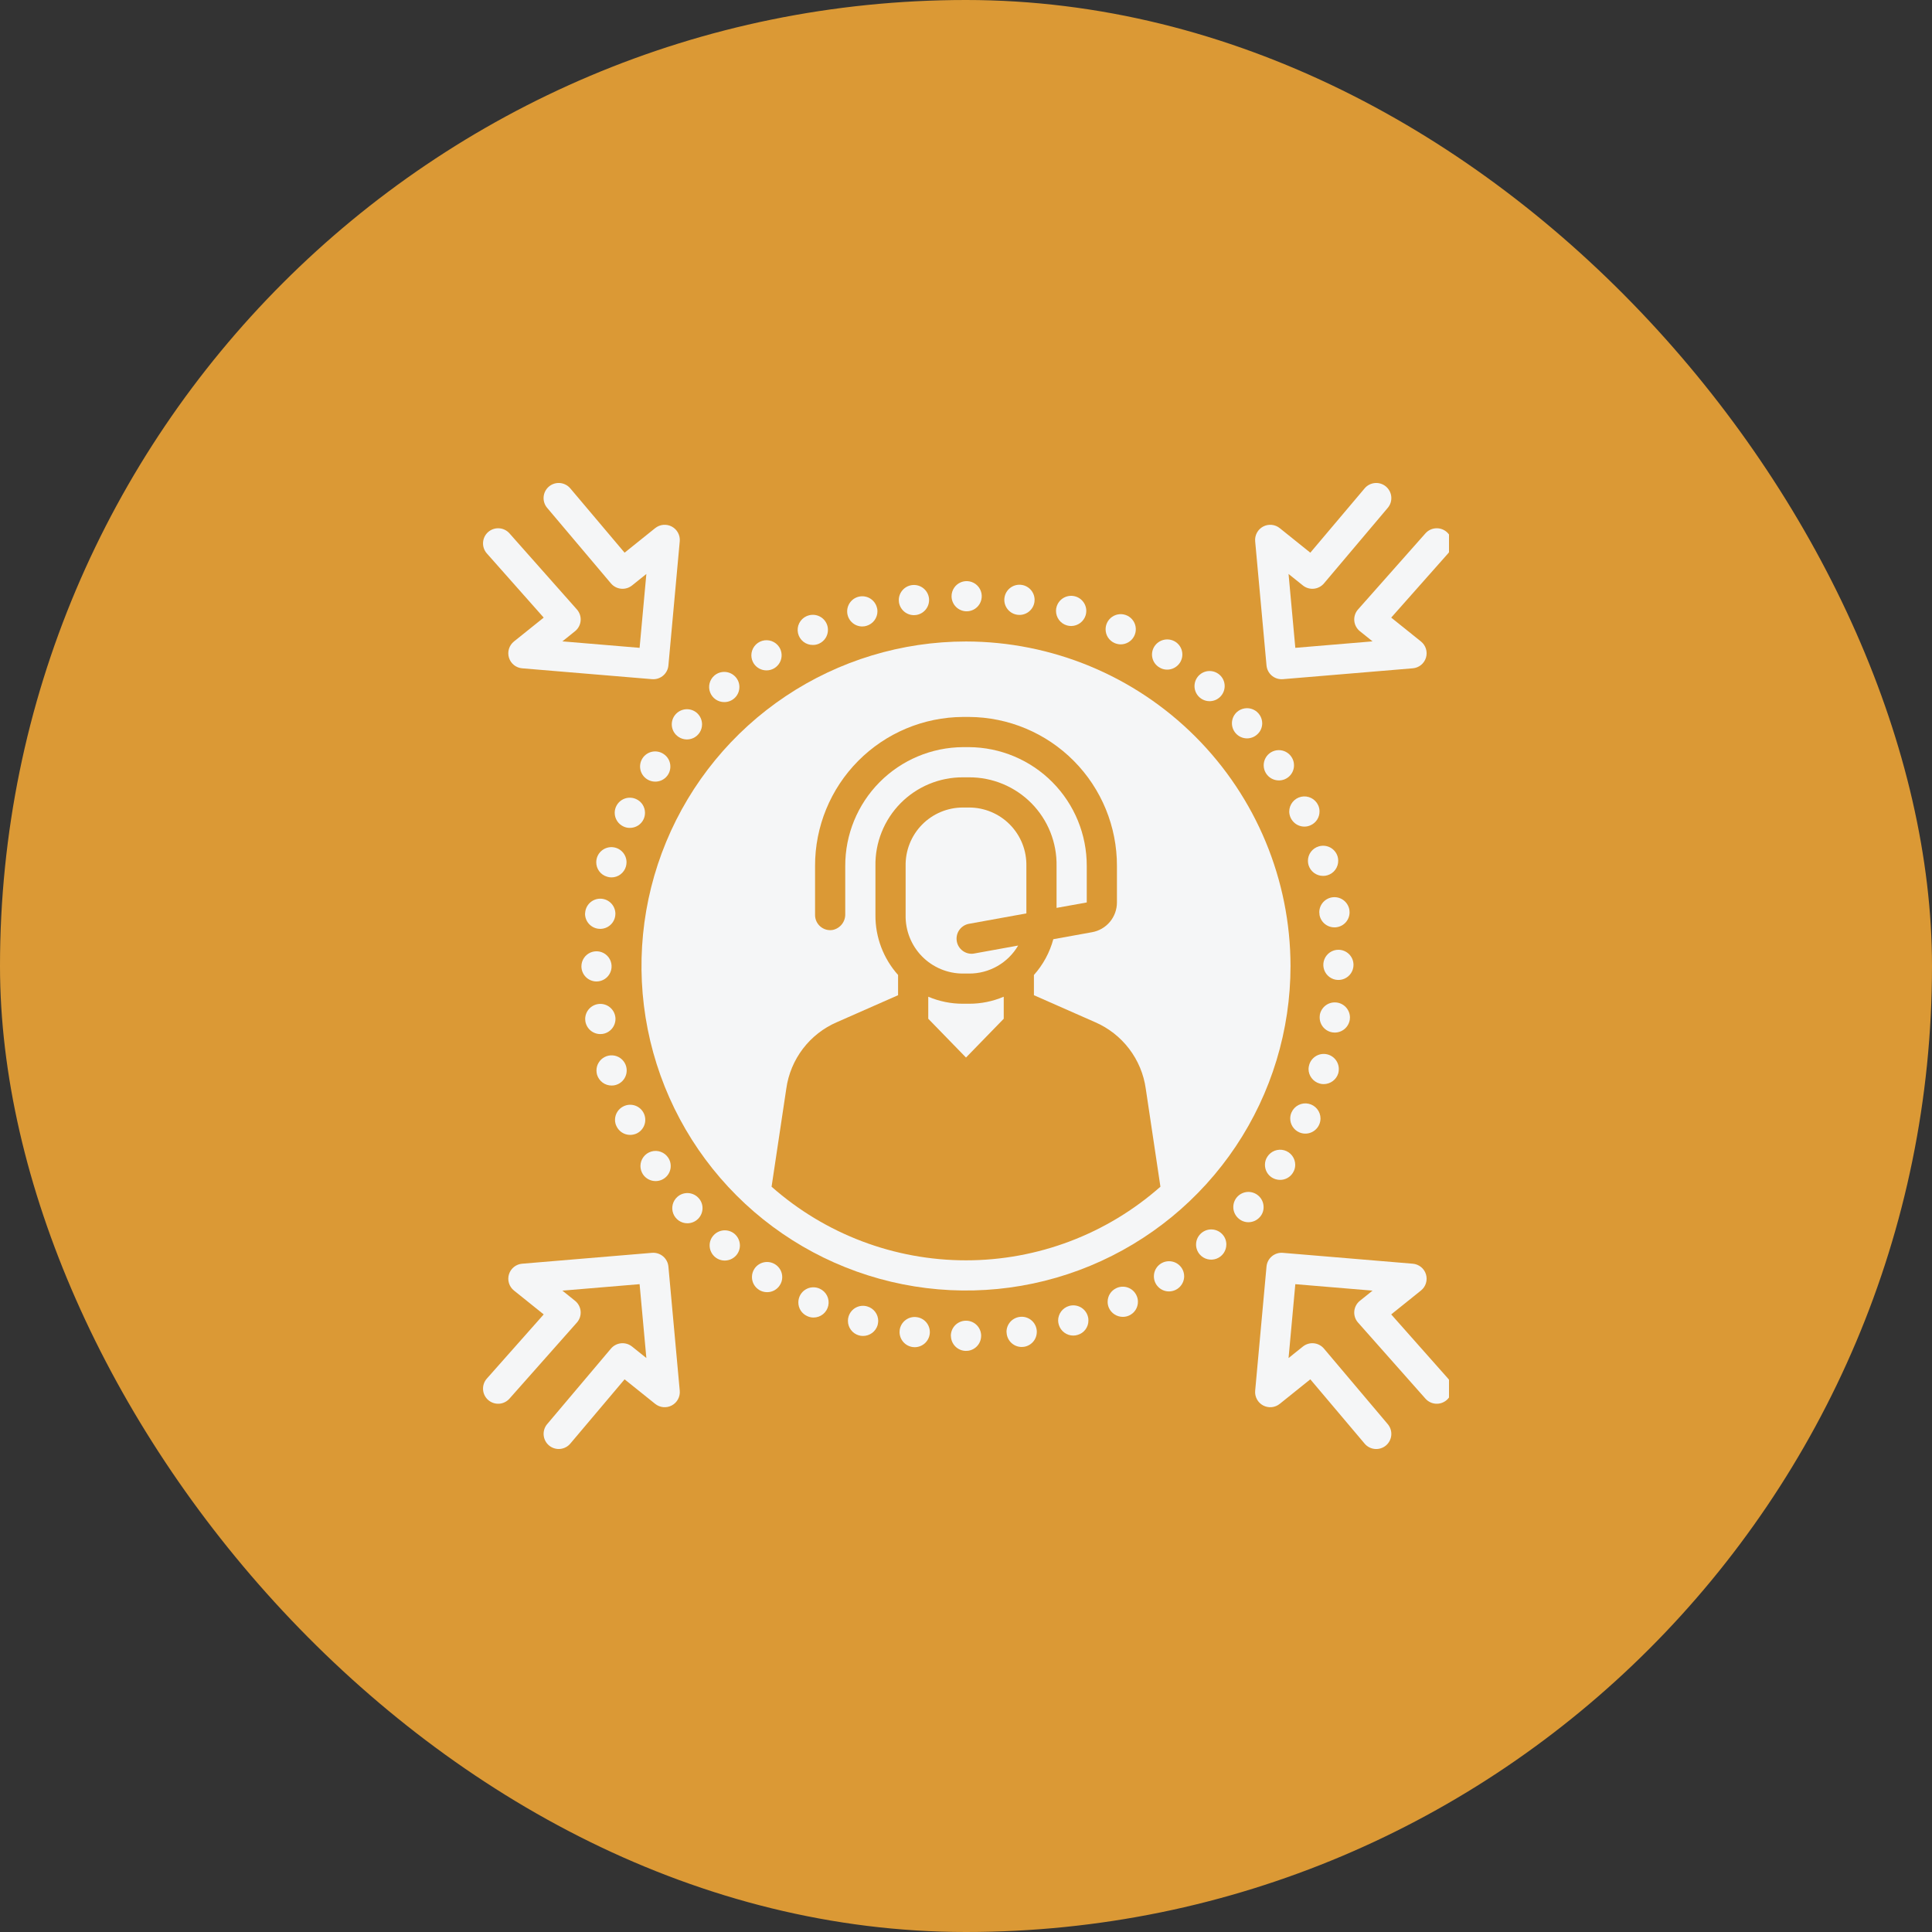 <svg width="128" height="128" viewBox="0 0 128 128" fill="none" xmlns="http://www.w3.org/2000/svg">
<rect x="0" y="0" width="128" height="128" fill="#333333" stroke="none"/>
<rect width="128" height="128" rx="64" fill="#DB9935"/>
<g clip-path="url(#clip0_2285_699)">
<path d="M73.836 42.6C73.967 42.659 74.109 42.69 74.252 42.691C74.432 42.69 74.608 42.641 74.762 42.549C74.917 42.457 75.043 42.326 75.129 42.168C75.215 42.01 75.257 41.832 75.25 41.652C75.243 41.473 75.189 41.298 75.091 41.147C74.994 40.996 74.857 40.874 74.697 40.794C74.536 40.714 74.356 40.678 74.177 40.692C73.998 40.705 73.826 40.766 73.678 40.869C73.531 40.971 73.413 41.112 73.339 41.275C73.28 41.406 73.249 41.547 73.249 41.691C73.248 41.883 73.303 42.071 73.407 42.233C73.511 42.394 73.66 42.522 73.836 42.6Z" fill="#F5F6F7"/>
<path d="M88.665 62.925C88.468 62.926 88.275 62.986 88.112 63.097C87.948 63.209 87.821 63.366 87.747 63.549C87.672 63.732 87.654 63.933 87.694 64.126C87.734 64.32 87.83 64.498 87.971 64.636C88.111 64.775 88.29 64.869 88.484 64.907C88.678 64.944 88.879 64.923 89.061 64.847C89.243 64.77 89.399 64.641 89.508 64.476C89.617 64.311 89.674 64.118 89.673 63.92C89.672 63.788 89.646 63.658 89.595 63.537C89.544 63.416 89.469 63.306 89.376 63.214C89.282 63.121 89.171 63.048 89.049 62.999C88.927 62.949 88.797 62.924 88.665 62.925Z" fill="#F5F6F7"/>
<path d="M76.79 44.205C76.948 44.31 77.135 44.366 77.326 44.365C77.495 44.365 77.66 44.323 77.808 44.243C77.956 44.162 78.082 44.046 78.174 43.905C78.245 43.795 78.294 43.671 78.318 43.541C78.342 43.412 78.339 43.279 78.311 43.15C78.284 43.021 78.23 42.899 78.155 42.791C78.08 42.683 77.984 42.591 77.873 42.52C77.648 42.378 77.376 42.33 77.116 42.387C76.856 42.444 76.629 42.602 76.484 42.825C76.412 42.935 76.363 43.059 76.339 43.188C76.316 43.318 76.318 43.451 76.347 43.579C76.375 43.708 76.429 43.829 76.505 43.937C76.581 44.044 76.678 44.135 76.79 44.205Z" fill="#F5F6F7"/>
<path d="M89.428 67.55C89.432 67.495 89.438 67.445 89.438 67.395C89.433 67.143 89.332 66.902 89.158 66.72C88.983 66.538 88.746 66.428 88.495 66.413C88.243 66.397 87.995 66.476 87.799 66.635C87.603 66.794 87.473 67.021 87.437 67.27H87.442C87.433 67.321 87.43 67.373 87.432 67.425C87.435 67.664 87.524 67.894 87.682 68.072C87.841 68.251 88.058 68.368 88.294 68.4C88.341 68.406 88.388 68.409 88.435 68.41C88.676 68.409 88.909 68.322 89.091 68.164C89.273 68.007 89.392 67.788 89.428 67.55Z" fill="#F5F6F7"/>
<path d="M88.665 71.105C88.689 71.016 88.701 70.923 88.7 70.83C88.701 70.589 88.615 70.356 88.457 70.173C88.3 69.99 88.082 69.871 87.843 69.836C87.605 69.801 87.362 69.854 87.159 69.984C86.956 70.115 86.807 70.314 86.739 70.545C86.712 70.635 86.697 70.727 86.694 70.82C86.694 71.038 86.765 71.25 86.896 71.424C87.028 71.598 87.212 71.725 87.421 71.785C87.51 71.813 87.604 71.827 87.697 71.825C87.914 71.825 88.126 71.755 88.3 71.625C88.475 71.496 88.603 71.313 88.665 71.105Z" fill="#F5F6F7"/>
<path d="M88.409 61.44C88.458 61.442 88.507 61.439 88.555 61.43C88.792 61.397 89.009 61.28 89.166 61.1C89.323 60.92 89.411 60.689 89.412 60.45C89.414 60.4 89.411 60.35 89.403 60.3C89.367 60.05 89.237 59.822 89.04 59.663C88.844 59.504 88.594 59.425 88.342 59.442C88.089 59.459 87.853 59.571 87.679 59.755C87.506 59.939 87.408 60.182 87.406 60.435C87.406 60.485 87.412 60.536 87.421 60.585H87.416C87.452 60.823 87.571 61.04 87.754 61.197C87.936 61.354 88.169 61.441 88.409 61.44Z" fill="#F5F6F7"/>
<path d="M87.371 56.075C87.163 56.136 86.98 56.263 86.85 56.437C86.721 56.611 86.652 56.823 86.654 57.04C86.655 57.133 86.668 57.226 86.694 57.315C86.757 57.522 86.884 57.703 87.058 57.832C87.231 57.961 87.441 58.03 87.657 58.03C87.754 58.032 87.85 58.018 87.943 57.99C88.152 57.929 88.335 57.801 88.465 57.626C88.594 57.451 88.663 57.238 88.66 57.02C88.659 56.927 88.646 56.834 88.62 56.745C88.582 56.619 88.52 56.502 88.436 56.4C88.353 56.298 88.251 56.213 88.135 56.151C88.019 56.089 87.892 56.05 87.761 56.037C87.63 56.024 87.498 56.037 87.371 56.075Z" fill="#F5F6F7"/>
<path d="M76.905 83.72C76.763 83.811 76.647 83.936 76.567 84.083C76.488 84.231 76.447 84.397 76.448 84.565C76.449 84.696 76.475 84.826 76.526 84.947C76.576 85.068 76.65 85.178 76.744 85.27C76.837 85.363 76.947 85.436 77.069 85.486C77.19 85.535 77.32 85.561 77.451 85.56C77.718 85.558 77.974 85.451 78.161 85.262C78.349 85.073 78.455 84.817 78.454 84.55C78.453 84.36 78.397 84.174 78.294 84.015C78.148 83.792 77.921 83.636 77.66 83.581C77.4 83.526 77.129 83.576 76.905 83.72Z" fill="#F5F6F7"/>
<path d="M51.363 83.77C51.14 83.626 50.87 83.577 50.61 83.632C50.351 83.687 50.124 83.843 49.979 84.065C49.874 84.225 49.818 84.413 49.819 84.605C49.818 84.773 49.86 84.939 49.94 85.087C50.021 85.235 50.138 85.36 50.28 85.45H50.275C50.438 85.555 50.628 85.61 50.822 85.61C50.99 85.611 51.155 85.569 51.303 85.489C51.45 85.408 51.574 85.292 51.664 85.15C51.77 84.992 51.826 84.805 51.825 84.615C51.826 84.447 51.784 84.281 51.703 84.133C51.622 83.985 51.505 83.86 51.363 83.77Z" fill="#F5F6F7"/>
<path d="M47.261 81.86C47.102 82.039 47.014 82.27 47.015 82.51C47.015 82.642 47.04 82.773 47.091 82.894C47.141 83.016 47.215 83.127 47.308 83.221C47.401 83.314 47.512 83.388 47.634 83.439C47.755 83.489 47.886 83.515 48.018 83.515C48.161 83.514 48.303 83.483 48.434 83.424C48.564 83.364 48.681 83.278 48.776 83.17C48.934 82.989 49.021 82.756 49.021 82.515C49.02 82.371 48.989 82.229 48.929 82.098C48.87 81.967 48.783 81.85 48.675 81.755C48.474 81.582 48.211 81.495 47.946 81.515C47.681 81.535 47.434 81.659 47.261 81.86Z" fill="#F5F6F7"/>
<path d="M70.686 41.435C70.778 41.461 70.872 41.475 70.967 41.475C71.184 41.474 71.394 41.403 71.567 41.274C71.741 41.144 71.868 40.962 71.93 40.755C71.955 40.666 71.969 40.573 71.97 40.48C71.971 40.239 71.884 40.005 71.726 39.823C71.568 39.64 71.35 39.52 71.111 39.486C70.872 39.451 70.629 39.504 70.425 39.634C70.222 39.764 70.073 39.964 70.004 40.195C69.976 40.284 69.962 40.377 69.964 40.47C69.963 40.688 70.033 40.9 70.163 41.074C70.293 41.248 70.477 41.375 70.686 41.435Z" fill="#F5F6F7"/>
<path d="M54.312 85.38C54.16 85.309 53.993 85.278 53.826 85.289C53.659 85.299 53.498 85.352 53.356 85.442C53.215 85.531 53.098 85.655 53.017 85.802C52.937 85.948 52.894 86.113 52.893 86.28C52.89 86.473 52.944 86.663 53.049 86.826C53.153 86.988 53.303 87.117 53.48 87.195C53.609 87.258 53.752 87.29 53.896 87.29C54.125 87.291 54.347 87.213 54.525 87.07C54.703 86.927 54.827 86.727 54.876 86.503C54.925 86.28 54.895 86.046 54.793 85.842C54.69 85.638 54.52 85.475 54.312 85.38Z" fill="#F5F6F7"/>
<path d="M70.822 86.525C70.613 86.588 70.431 86.716 70.301 86.891C70.172 87.066 70.103 87.278 70.104 87.495C70.107 87.588 70.122 87.681 70.149 87.77C70.211 87.977 70.337 88.158 70.51 88.286C70.683 88.415 70.892 88.485 71.107 88.485C71.206 88.485 71.304 88.47 71.398 88.44C71.603 88.381 71.783 88.257 71.912 88.086C72.04 87.916 72.11 87.709 72.11 87.495C72.115 87.395 72.101 87.295 72.07 87.2C72.033 87.074 71.971 86.956 71.888 86.854C71.805 86.751 71.702 86.666 71.586 86.603C71.47 86.541 71.343 86.502 71.212 86.488C71.081 86.475 70.948 86.487 70.822 86.525Z" fill="#F5F6F7"/>
<path d="M67.542 87.25C67.305 87.284 67.089 87.401 66.931 87.581C66.774 87.761 66.686 87.991 66.684 88.23C66.684 88.282 66.689 88.334 66.699 88.385C66.734 88.622 66.853 88.839 67.034 88.996C67.216 89.153 67.448 89.24 67.687 89.24C67.737 89.24 67.787 89.235 67.838 89.23C68.074 89.195 68.29 89.076 68.447 88.895C68.603 88.715 68.689 88.484 68.69 88.245C68.692 88.195 68.689 88.144 68.68 88.095C68.661 87.965 68.617 87.839 68.549 87.726C68.482 87.613 68.393 87.514 68.287 87.436C68.181 87.357 68.061 87.3 67.933 87.268C67.805 87.237 67.672 87.23 67.542 87.25Z" fill="#F5F6F7"/>
<path d="M63.855 87.51C63.618 87.544 63.402 87.662 63.244 87.841C63.087 88.021 62.999 88.251 62.997 88.49C62.997 88.542 63.002 88.594 63.012 88.645C63.047 88.882 63.166 89.099 63.347 89.256C63.529 89.413 63.76 89.5 64 89.5C64.05 89.5 64.1 89.495 64.15 89.49C64.387 89.455 64.603 89.337 64.759 89.156C64.916 88.975 65.002 88.744 65.003 88.505C65.005 88.455 65.001 88.405 64.993 88.355C64.974 88.225 64.93 88.099 64.862 87.986C64.795 87.873 64.705 87.774 64.6 87.696C64.494 87.617 64.374 87.561 64.246 87.529C64.118 87.497 63.985 87.491 63.855 87.51Z" fill="#F5F6F7"/>
<path d="M60.741 87.265C60.479 87.227 60.212 87.294 60 87.453C59.787 87.611 59.646 87.847 59.608 88.11C59.603 88.165 59.598 88.215 59.598 88.265C59.602 88.504 59.691 88.734 59.849 88.913C60.007 89.093 60.224 89.21 60.461 89.245C60.507 89.251 60.554 89.254 60.601 89.255C60.842 89.255 61.076 89.168 61.258 89.01C61.44 88.852 61.56 88.634 61.594 88.395C61.602 88.345 61.606 88.295 61.604 88.245C61.602 88.005 61.514 87.774 61.356 87.594C61.197 87.414 60.979 87.297 60.741 87.265Z" fill="#F5F6F7"/>
<path d="M57.461 86.555C57.335 86.517 57.203 86.504 57.072 86.518C56.941 86.531 56.815 86.571 56.699 86.633C56.583 86.696 56.481 86.781 56.399 86.884C56.316 86.986 56.255 87.104 56.218 87.23C56.19 87.319 56.176 87.412 56.178 87.505C56.176 87.722 56.245 87.933 56.375 88.107C56.504 88.281 56.687 88.409 56.895 88.47C56.987 88.498 57.084 88.511 57.181 88.51C57.397 88.51 57.607 88.44 57.78 88.312C57.954 88.183 58.081 88.002 58.144 87.795C58.167 87.705 58.18 87.613 58.184 87.52C58.185 87.302 58.115 87.091 57.984 86.916C57.854 86.742 57.67 86.615 57.461 86.555Z" fill="#F5F6F7"/>
<path d="M60.551 40.755C60.599 40.755 60.648 40.751 60.696 40.745C60.932 40.711 61.149 40.593 61.306 40.413C61.463 40.234 61.551 40.004 61.554 39.765C61.556 39.714 61.552 39.662 61.544 39.61C61.507 39.361 61.377 39.135 61.18 38.977C60.984 38.819 60.735 38.741 60.484 38.758C60.232 38.775 59.996 38.886 59.823 39.069C59.65 39.252 59.551 39.493 59.548 39.745C59.548 39.795 59.553 39.845 59.558 39.9C59.594 40.138 59.714 40.355 59.896 40.512C60.078 40.669 60.31 40.755 60.551 40.755Z" fill="#F5F6F7"/>
<path d="M57.13 41.505C57.227 41.505 57.324 41.49 57.416 41.461C57.625 41.398 57.807 41.27 57.937 41.095C58.066 40.92 58.135 40.708 58.133 40.49C58.133 40.399 58.118 40.307 58.088 40.221C58.02 39.989 57.869 39.79 57.666 39.661C57.462 39.531 57.218 39.48 56.98 39.516C56.741 39.551 56.523 39.672 56.367 39.856C56.21 40.04 56.125 40.274 56.127 40.515C56.13 40.779 56.237 41.032 56.425 41.217C56.613 41.402 56.866 41.506 57.13 41.505Z" fill="#F5F6F7"/>
<path d="M64.046 40.501C64.244 40.5 64.437 40.441 64.601 40.331C64.765 40.22 64.893 40.064 64.968 39.881C65.043 39.698 65.063 39.497 65.024 39.304C64.985 39.11 64.889 38.932 64.749 38.792C64.609 38.653 64.431 38.558 64.237 38.52C64.043 38.481 63.842 38.501 63.66 38.577C63.477 38.653 63.321 38.781 63.212 38.945C63.102 39.11 63.043 39.303 63.043 39.501C63.043 39.632 63.069 39.762 63.12 39.884C63.17 40.005 63.244 40.115 63.337 40.208C63.431 40.301 63.541 40.375 63.663 40.425C63.784 40.475 63.915 40.501 64.046 40.501Z" fill="#F5F6F7"/>
<path d="M67.401 40.73C67.448 40.736 67.495 40.739 67.542 40.74C67.783 40.74 68.017 40.653 68.199 40.495C68.381 40.337 68.501 40.119 68.535 39.88C68.54 39.83 68.545 39.775 68.545 39.725C68.54 39.473 68.441 39.232 68.267 39.05C68.093 38.868 67.856 38.758 67.605 38.742C67.353 38.726 67.105 38.806 66.909 38.965C66.714 39.124 66.585 39.35 66.549 39.6C66.54 39.651 66.537 39.703 66.539 39.755C66.542 39.994 66.631 40.223 66.79 40.402C66.948 40.581 67.165 40.697 67.401 40.73Z" fill="#F5F6F7"/>
<path d="M53.85 42.73C53.996 42.732 54.14 42.702 54.272 42.64C54.447 42.56 54.594 42.431 54.698 42.269C54.801 42.106 54.855 41.917 54.853 41.725C54.853 41.584 54.823 41.444 54.763 41.315C54.708 41.196 54.63 41.088 54.534 40.999C54.437 40.91 54.324 40.84 54.201 40.795C54.077 40.749 53.946 40.728 53.815 40.734C53.683 40.739 53.554 40.77 53.435 40.825H53.429C53.222 40.92 53.053 41.084 52.951 41.288C52.849 41.492 52.821 41.725 52.87 41.948C52.919 42.171 53.044 42.37 53.222 42.513C53.4 42.655 53.622 42.732 53.85 42.73Z" fill="#F5F6F7"/>
<path d="M79.588 81.7C79.489 81.786 79.407 81.89 79.348 82.008C79.289 82.125 79.254 82.253 79.245 82.384C79.235 82.515 79.252 82.647 79.294 82.771C79.335 82.896 79.401 83.011 79.487 83.11C79.622 83.264 79.8 83.374 79.998 83.424C80.197 83.474 80.405 83.462 80.597 83.391C80.788 83.319 80.953 83.19 81.07 83.022C81.186 82.854 81.248 82.654 81.248 82.45C81.249 82.209 81.162 81.976 81.002 81.795C80.827 81.595 80.58 81.473 80.315 81.455C80.05 81.437 79.788 81.525 79.588 81.7Z" fill="#F5F6F7"/>
<path d="M50.782 44.415C50.962 44.415 51.139 44.367 51.294 44.275C51.449 44.183 51.576 44.051 51.662 43.893C51.749 43.735 51.791 43.556 51.784 43.376C51.777 43.196 51.722 43.021 51.624 42.87C51.505 42.689 51.332 42.551 51.129 42.477C50.925 42.402 50.704 42.396 50.496 42.457C50.289 42.519 50.107 42.646 49.978 42.82C49.849 42.993 49.779 43.204 49.779 43.42C49.781 43.611 49.836 43.799 49.939 43.96C50.031 44.1 50.156 44.214 50.303 44.294C50.45 44.373 50.614 44.415 50.782 44.415Z" fill="#F5F6F7"/>
<path d="M73.966 85.34C73.791 85.42 73.642 85.549 73.539 85.711C73.436 85.873 73.382 86.062 73.384 86.255C73.384 86.397 73.415 86.537 73.475 86.665C73.556 86.838 73.685 86.985 73.847 87.087C74.008 87.19 74.196 87.245 74.387 87.245C74.532 87.247 74.676 87.216 74.808 87.155C74.984 87.075 75.133 86.945 75.237 86.782C75.34 86.618 75.393 86.428 75.39 86.235C75.39 86.093 75.357 85.953 75.295 85.825C75.24 85.706 75.162 85.599 75.065 85.51C74.968 85.421 74.855 85.352 74.731 85.307C74.608 85.262 74.477 85.241 74.345 85.247C74.214 85.253 74.085 85.284 73.966 85.34Z" fill="#F5F6F7"/>
<path d="M92.171 87.083L94.144 85.499C94.3 85.374 94.415 85.205 94.473 85.013C94.532 84.822 94.532 84.618 94.474 84.427C94.415 84.235 94.3 84.066 94.144 83.941C93.988 83.816 93.798 83.74 93.599 83.724L84.993 83.004C84.73 82.981 84.468 83.064 84.265 83.234C84.062 83.403 83.935 83.646 83.91 83.909L83.158 92.141C83.14 92.337 83.181 92.533 83.275 92.706C83.368 92.879 83.511 93.021 83.684 93.114C83.858 93.206 84.055 93.246 84.25 93.228C84.446 93.209 84.632 93.134 84.786 93.01L86.812 91.384L90.41 95.644C90.581 95.848 90.826 95.975 91.091 95.998C91.355 96.021 91.618 95.938 91.822 95.768C92.025 95.597 92.153 95.352 92.176 95.087C92.199 94.823 92.116 94.56 91.945 94.356L87.715 89.348C87.546 89.147 87.305 89.022 87.044 88.996C86.783 88.971 86.523 89.049 86.319 89.213L85.37 89.974L85.818 85.08L90.934 85.508L90.096 86.182C89.99 86.266 89.903 86.371 89.839 86.49C89.775 86.61 89.736 86.741 89.725 86.876C89.713 87.01 89.729 87.146 89.772 87.275C89.814 87.403 89.883 87.521 89.973 87.623L94.438 92.662C94.614 92.862 94.861 92.983 95.126 93C95.392 93.017 95.653 92.927 95.852 92.752C96.051 92.576 96.173 92.329 96.19 92.064C96.207 91.798 96.117 91.537 95.942 91.338L92.171 87.083Z" fill="#F5F6F7"/>
<path d="M84.909 45C84.936 45 84.965 44.999 84.993 44.997L93.599 44.277C93.798 44.261 93.988 44.185 94.144 44.06C94.3 43.934 94.415 43.765 94.474 43.574C94.532 43.383 94.532 43.178 94.473 42.987C94.415 42.796 94.3 42.627 94.144 42.501L92.171 40.918L95.942 36.663C96.117 36.463 96.207 36.202 96.19 35.937C96.173 35.672 96.051 35.424 95.852 35.249C95.653 35.073 95.392 34.984 95.126 35.001C94.861 35.017 94.614 35.139 94.438 35.338L89.973 40.378C89.883 40.479 89.814 40.598 89.772 40.726C89.729 40.854 89.713 40.99 89.725 41.125C89.736 41.26 89.775 41.391 89.839 41.51C89.903 41.629 89.99 41.734 90.096 41.819L90.934 42.492L85.818 42.921L85.37 38.027L86.319 38.788C86.523 38.952 86.783 39.029 87.044 39.004C87.305 38.979 87.546 38.853 87.715 38.653L91.945 33.644C92.116 33.441 92.199 33.178 92.176 32.913C92.153 32.648 92.025 32.404 91.822 32.233C91.618 32.062 91.355 31.979 91.091 32.002C90.826 32.026 90.581 32.153 90.41 32.356L86.812 36.617L84.786 34.99C84.632 34.867 84.446 34.791 84.25 34.773C84.055 34.755 83.858 34.794 83.684 34.887C83.511 34.98 83.368 35.121 83.275 35.294C83.181 35.467 83.14 35.664 83.158 35.86L83.91 44.091C83.934 44.34 84.049 44.571 84.233 44.739C84.418 44.907 84.659 45 84.909 45Z" fill="#F5F6F7"/>
<path d="M43.2 83.003L34.594 83.724C34.395 83.74 34.205 83.815 34.049 83.941C33.893 84.066 33.778 84.235 33.72 84.426C33.661 84.618 33.661 84.822 33.72 85.013C33.779 85.205 33.893 85.374 34.049 85.499L36.022 87.083L32.252 91.338C32.076 91.537 31.987 91.798 32.004 92.063C32.02 92.329 32.142 92.576 32.341 92.752C32.541 92.927 32.801 93.016 33.067 93C33.332 92.983 33.579 92.861 33.755 92.662L38.221 87.622C38.31 87.521 38.379 87.403 38.421 87.274C38.464 87.146 38.48 87.01 38.468 86.875C38.457 86.741 38.418 86.61 38.354 86.49C38.291 86.371 38.203 86.266 38.098 86.181L37.259 85.508L42.375 85.079L42.823 89.973L41.875 89.213C41.67 89.049 41.41 88.971 41.149 88.996C40.888 89.022 40.648 89.147 40.478 89.347L36.248 94.356C36.078 94.559 35.996 94.822 36.019 95.086C36.043 95.35 36.17 95.595 36.373 95.765C36.576 95.936 36.839 96.019 37.103 95.996C37.367 95.973 37.612 95.847 37.783 95.644L41.381 91.384L43.407 93.01C43.561 93.133 43.747 93.209 43.943 93.227C44.139 93.246 44.335 93.206 44.509 93.113C44.682 93.021 44.825 92.879 44.918 92.706C45.012 92.533 45.053 92.336 45.035 92.141L44.283 83.909C44.258 83.646 44.13 83.404 43.927 83.234C43.724 83.065 43.463 82.982 43.2 83.003Z" fill="#F5F6F7"/>
<path d="M36.022 40.918L34.049 42.501C33.893 42.627 33.779 42.796 33.72 42.987C33.661 43.178 33.661 43.383 33.72 43.574C33.778 43.765 33.893 43.934 34.049 44.06C34.205 44.185 34.395 44.261 34.594 44.277L43.2 44.997C43.228 44.999 43.257 45 43.285 45C43.534 45 43.775 44.907 43.96 44.739C44.144 44.571 44.26 44.34 44.283 44.091L45.035 35.86C45.053 35.664 45.012 35.467 44.918 35.294C44.825 35.121 44.682 34.98 44.509 34.887C44.335 34.794 44.139 34.755 43.943 34.773C43.747 34.791 43.561 34.867 43.407 34.99L41.381 36.617L37.783 32.356C37.612 32.153 37.367 32.026 37.102 32.002C36.838 31.979 36.575 32.062 36.371 32.233C36.168 32.404 36.04 32.648 36.017 32.913C35.994 33.178 36.077 33.441 36.248 33.644L40.478 38.653C40.648 38.853 40.888 38.979 41.149 39.004C41.41 39.029 41.67 38.952 41.875 38.788L42.823 38.027L42.375 42.921L37.259 42.492L38.098 41.819C38.203 41.734 38.291 41.629 38.354 41.51C38.418 41.391 38.457 41.26 38.468 41.125C38.48 40.99 38.464 40.854 38.421 40.726C38.379 40.598 38.31 40.479 38.221 40.378L33.755 35.338C33.579 35.139 33.332 35.017 33.067 35.001C32.801 34.984 32.541 35.073 32.341 35.249C32.142 35.424 32.02 35.672 32.004 35.937C31.995 36.068 32.013 36.2 32.055 36.324C32.098 36.449 32.164 36.564 32.252 36.663L36.022 40.918Z" fill="#F5F6F7"/>
<path d="M85.571 50.16C85.477 50.013 85.346 49.894 85.192 49.813C85.037 49.732 84.865 49.693 84.69 49.699C84.516 49.705 84.347 49.757 84.198 49.848C84.05 49.94 83.928 50.068 83.845 50.221C83.762 50.374 83.719 50.546 83.723 50.721C83.726 50.895 83.775 51.065 83.864 51.215C83.953 51.364 84.079 51.488 84.231 51.574C84.383 51.66 84.554 51.705 84.728 51.705C84.86 51.706 84.991 51.68 85.113 51.63C85.235 51.579 85.346 51.505 85.439 51.412C85.533 51.318 85.607 51.207 85.657 51.085C85.707 50.963 85.732 50.832 85.731 50.7C85.732 50.508 85.676 50.32 85.571 50.16Z" fill="#F5F6F7"/>
<path d="M86.067 75.015C86.187 75.07 86.317 75.1 86.449 75.105C86.581 75.109 86.712 75.088 86.836 75.041C86.959 74.995 87.072 74.924 87.168 74.834C87.265 74.744 87.342 74.635 87.396 74.515C87.455 74.386 87.486 74.247 87.487 74.105C87.487 73.876 87.408 73.654 87.264 73.475C87.121 73.297 86.92 73.173 86.696 73.125C86.472 73.076 86.238 73.106 86.033 73.209C85.829 73.312 85.665 73.482 85.571 73.69C85.511 73.819 85.481 73.959 85.481 74.1C85.48 74.293 85.535 74.482 85.639 74.644C85.743 74.806 85.892 74.935 86.067 75.015Z" fill="#F5F6F7"/>
<path d="M80.135 46.455C80.266 46.455 80.396 46.43 80.518 46.38C80.64 46.33 80.75 46.256 80.843 46.163C80.936 46.07 81.01 45.96 81.061 45.838C81.111 45.717 81.137 45.587 81.138 45.455C81.138 45.312 81.108 45.17 81.048 45.039C80.989 44.909 80.901 44.793 80.792 44.7C80.67 44.595 80.524 44.52 80.368 44.483C80.211 44.446 80.047 44.448 79.891 44.487C79.735 44.527 79.591 44.604 79.471 44.712C79.351 44.819 79.259 44.954 79.202 45.105C79.146 45.256 79.126 45.419 79.146 45.578C79.166 45.738 79.224 45.891 79.316 46.024C79.407 46.156 79.53 46.265 79.672 46.34C79.815 46.415 79.973 46.455 80.135 46.455Z" fill="#F5F6F7"/>
<path d="M82.622 48.92C82.864 48.918 83.097 48.83 83.279 48.67C83.388 48.577 83.476 48.461 83.536 48.331C83.595 48.2 83.626 48.058 83.625 47.915C83.623 47.723 83.566 47.535 83.461 47.375C83.356 47.214 83.207 47.087 83.032 47.008C82.857 46.929 82.663 46.902 82.473 46.93C82.283 46.958 82.105 47.039 81.96 47.165C81.761 47.34 81.639 47.586 81.621 47.85C81.603 48.115 81.691 48.375 81.865 48.575C81.959 48.683 82.075 48.77 82.206 48.83C82.337 48.889 82.478 48.92 82.622 48.92Z" fill="#F5F6F7"/>
<path d="M86.423 54.765C86.568 54.765 86.71 54.733 86.84 54.67C87.015 54.591 87.163 54.462 87.267 54.299C87.37 54.137 87.424 53.948 87.421 53.755C87.422 53.614 87.391 53.474 87.331 53.345C87.235 53.138 87.07 52.969 86.865 52.868C86.66 52.767 86.426 52.738 86.203 52.788C85.979 52.838 85.779 52.962 85.636 53.141C85.493 53.319 85.415 53.541 85.415 53.77C85.419 54.035 85.527 54.288 85.716 54.474C85.904 54.661 86.158 54.765 86.423 54.765Z" fill="#F5F6F7"/>
<path d="M83.966 76.635C83.86 76.793 83.805 76.98 83.806 77.17C83.805 77.338 83.847 77.504 83.927 77.652C84.008 77.8 84.125 77.925 84.267 78.015C84.43 78.116 84.617 78.17 84.809 78.17C84.977 78.171 85.142 78.129 85.289 78.049C85.437 77.968 85.561 77.852 85.651 77.71C85.756 77.551 85.812 77.365 85.812 77.175C85.812 76.958 85.742 76.747 85.612 76.573C85.482 76.4 85.3 76.273 85.092 76.212C84.884 76.151 84.661 76.16 84.459 76.236C84.255 76.312 84.083 76.452 83.966 76.635Z" fill="#F5F6F7"/>
<path d="M39.773 68.51C39.819 68.51 39.868 68.505 39.919 68.5C40.155 68.466 40.371 68.348 40.528 68.168C40.685 67.989 40.773 67.759 40.777 67.52C40.778 67.468 40.775 67.416 40.766 67.365C40.729 67.116 40.599 66.89 40.403 66.732C40.206 66.574 39.958 66.496 39.706 66.513C39.455 66.53 39.219 66.641 39.045 66.824C38.872 67.007 38.774 67.248 38.77 67.5C38.77 67.55 38.775 67.6 38.78 67.65C38.815 67.889 38.934 68.108 39.117 68.266C39.299 68.423 39.532 68.51 39.773 68.51Z" fill="#F5F6F7"/>
<path d="M39.523 65.025C39.72 65.024 39.913 64.965 40.078 64.855C40.242 64.745 40.369 64.588 40.444 64.406C40.52 64.223 40.539 64.022 40.5 63.828C40.461 63.634 40.366 63.456 40.226 63.317C40.086 63.177 39.908 63.082 39.714 63.044C39.52 63.006 39.319 63.026 39.136 63.101C38.954 63.177 38.798 63.305 38.688 63.47C38.578 63.634 38.52 63.827 38.52 64.025C38.521 64.29 38.627 64.544 38.815 64.732C39.003 64.919 39.257 65.025 39.523 65.025Z" fill="#F5F6F7"/>
<path d="M38.776 60.4C38.766 60.451 38.761 60.503 38.76 60.555C38.765 60.794 38.855 61.024 39.014 61.203C39.173 61.382 39.391 61.498 39.628 61.53C39.675 61.538 39.722 61.541 39.769 61.54C40.01 61.539 40.242 61.452 40.425 61.294C40.607 61.136 40.726 60.919 40.761 60.68C40.766 60.63 40.772 60.58 40.772 60.53C40.768 60.278 40.67 60.036 40.496 59.852C40.322 59.669 40.086 59.559 39.834 59.542C39.582 59.526 39.333 59.605 39.137 59.764C38.941 59.923 38.812 60.15 38.776 60.4Z" fill="#F5F6F7"/>
<path d="M42.732 53.855C42.733 53.662 42.679 53.473 42.575 53.31C42.471 53.148 42.321 53.019 42.145 52.94C41.993 52.87 41.826 52.84 41.659 52.852C41.492 52.863 41.331 52.916 41.189 53.006C41.048 53.096 40.932 53.22 40.851 53.367C40.77 53.513 40.727 53.678 40.726 53.845C40.725 54.038 40.78 54.227 40.884 54.389C40.988 54.552 41.137 54.68 41.313 54.76C41.443 54.821 41.585 54.852 41.729 54.85C41.921 54.851 42.109 54.797 42.271 54.694C42.433 54.591 42.562 54.444 42.642 54.27C42.701 54.14 42.732 53.998 42.732 53.855Z" fill="#F5F6F7"/>
<path d="M40.506 58.13C40.723 58.131 40.934 58.061 41.107 57.931C41.281 57.801 41.408 57.618 41.469 57.41C41.494 57.321 41.507 57.228 41.509 57.135C41.511 56.893 41.425 56.659 41.267 56.475C41.11 56.292 40.891 56.171 40.652 56.136C40.413 56.1 40.169 56.153 39.965 56.283C39.761 56.414 39.611 56.613 39.543 56.845C39.517 56.935 39.504 57.027 39.503 57.12C39.501 57.338 39.57 57.55 39.701 57.725C39.831 57.899 40.015 58.026 40.225 58.085C40.316 58.114 40.41 58.13 40.506 58.13Z" fill="#F5F6F7"/>
<path d="M42.592 77.795C42.683 77.935 42.808 78.05 42.956 78.129C43.103 78.209 43.267 78.25 43.434 78.25C43.566 78.25 43.696 78.225 43.818 78.175C43.94 78.125 44.05 78.051 44.144 77.958C44.237 77.865 44.311 77.755 44.361 77.633C44.412 77.512 44.438 77.382 44.437 77.25C44.439 77.058 44.383 76.87 44.277 76.71C44.159 76.528 43.986 76.389 43.783 76.314C43.58 76.238 43.358 76.231 43.15 76.292C42.943 76.353 42.76 76.48 42.631 76.654C42.501 76.827 42.431 77.038 42.431 77.255C42.433 77.446 42.489 77.633 42.592 77.795Z" fill="#F5F6F7"/>
<path d="M40.521 71.92C40.618 71.922 40.714 71.908 40.806 71.88C40.985 71.827 41.145 71.725 41.268 71.586C41.392 71.447 41.474 71.276 41.506 71.092C41.538 70.909 41.518 70.72 41.449 70.547C41.38 70.375 41.264 70.225 41.114 70.114C40.964 70.004 40.786 69.937 40.601 69.922C40.415 69.907 40.229 69.944 40.063 70.029C39.898 70.113 39.759 70.243 39.663 70.402C39.566 70.561 39.516 70.744 39.518 70.93C39.519 71.023 39.532 71.116 39.557 71.205C39.62 71.412 39.748 71.593 39.921 71.722C40.095 71.851 40.305 71.92 40.521 71.92Z" fill="#F5F6F7"/>
<path d="M41.333 73.285C41.157 73.364 41.008 73.493 40.904 73.655C40.799 73.818 40.745 74.007 40.746 74.2C40.747 74.342 40.779 74.482 40.842 74.61C40.922 74.783 41.05 74.93 41.21 75.033C41.371 75.136 41.558 75.19 41.749 75.19C41.894 75.189 42.038 75.159 42.171 75.1C42.411 74.989 42.598 74.787 42.69 74.538C42.781 74.289 42.77 74.014 42.659 73.773C42.604 73.654 42.526 73.547 42.43 73.458C42.333 73.369 42.22 73.3 42.097 73.254C41.848 73.163 41.574 73.174 41.333 73.285Z" fill="#F5F6F7"/>
<path d="M43.41 51.785C43.541 51.786 43.671 51.761 43.793 51.712C43.915 51.662 44.025 51.589 44.118 51.497C44.212 51.404 44.286 51.294 44.336 51.173C44.387 51.051 44.413 50.921 44.413 50.79C44.414 50.621 44.373 50.455 44.292 50.307C44.211 50.159 44.094 50.035 43.951 49.945C43.841 49.873 43.718 49.824 43.588 49.8C43.459 49.776 43.326 49.778 43.197 49.805C43.068 49.833 42.946 49.885 42.838 49.96C42.73 50.035 42.637 50.13 42.566 50.241C42.494 50.352 42.446 50.475 42.422 50.605C42.399 50.734 42.401 50.867 42.429 50.996C42.457 51.124 42.511 51.246 42.586 51.354C42.661 51.462 42.757 51.554 42.868 51.625C43.029 51.73 43.217 51.786 43.41 51.785Z" fill="#F5F6F7"/>
<path d="M44.884 79.29C44.73 79.424 44.62 79.601 44.57 79.799C44.52 79.997 44.531 80.205 44.603 80.396C44.674 80.587 44.803 80.751 44.97 80.868C45.138 80.984 45.337 81.046 45.541 81.045C45.806 81.045 46.061 80.94 46.249 80.752C46.437 80.565 46.543 80.311 46.544 80.045C46.546 79.804 46.458 79.571 46.298 79.39C46.212 79.29 46.107 79.209 45.989 79.15C45.871 79.091 45.743 79.055 45.612 79.046C45.48 79.037 45.348 79.053 45.223 79.095C45.098 79.137 44.983 79.203 44.884 79.29Z" fill="#F5F6F7"/>
<path d="M47.983 46.515C48.115 46.516 48.246 46.491 48.369 46.441C48.491 46.391 48.602 46.316 48.695 46.223C48.789 46.129 48.862 46.018 48.912 45.896C48.962 45.773 48.987 45.642 48.986 45.51C48.987 45.271 48.899 45.039 48.74 44.86C48.566 44.66 48.319 44.536 48.054 44.518C47.788 44.499 47.527 44.586 47.326 44.76C47.172 44.894 47.062 45.071 47.012 45.269C46.962 45.467 46.973 45.675 47.045 45.866C47.116 46.057 47.245 46.222 47.412 46.338C47.58 46.454 47.779 46.516 47.983 46.515Z" fill="#F5F6F7"/>
<path d="M44.507 47.99C44.507 48.134 44.538 48.275 44.598 48.406C44.657 48.536 44.745 48.652 44.854 48.745C44.999 48.871 45.177 48.953 45.367 48.98C45.557 49.008 45.751 48.98 45.926 48.901C46.101 48.821 46.249 48.693 46.353 48.532C46.457 48.37 46.513 48.182 46.513 47.99C46.513 47.846 46.481 47.704 46.422 47.573C46.362 47.442 46.276 47.325 46.168 47.23C45.966 47.057 45.704 46.97 45.439 46.99C45.173 47.01 44.927 47.134 44.753 47.335C44.594 47.516 44.507 47.749 44.507 47.99Z" fill="#F5F6F7"/>
<path d="M83.716 79.97C83.716 79.827 83.685 79.685 83.625 79.555C83.566 79.424 83.478 79.308 83.369 79.215C83.27 79.128 83.154 79.062 83.029 79.02C82.904 78.978 82.772 78.961 82.641 78.97C82.509 78.98 82.38 79.015 82.263 79.074C82.144 79.133 82.039 79.215 81.953 79.314C81.867 79.414 81.801 79.53 81.76 79.655C81.719 79.781 81.702 79.913 81.712 80.044C81.722 80.176 81.758 80.304 81.818 80.422C81.878 80.54 81.96 80.644 82.06 80.73C82.24 80.889 82.472 80.976 82.713 80.975C82.857 80.975 83 80.943 83.132 80.883C83.263 80.822 83.38 80.734 83.475 80.625C83.635 80.445 83.721 80.211 83.716 79.97Z" fill="#F5F6F7"/>
<path d="M66.5 67.495V66.035C65.773 66.344 64.99 66.503 64.2 66.5H63.8C63.01 66.503 62.227 66.344 61.5 66.035V67.495L64 70.065L66.5 67.495Z" fill="#F5F6F7"/>
<path d="M64.2 64.5C64.858 64.504 65.505 64.335 66.076 64.009C66.648 63.683 67.123 63.213 67.455 62.645L64.555 63.17C64.496 63.182 64.436 63.188 64.375 63.19C64.125 63.19 63.885 63.096 63.7 62.928C63.516 62.76 63.401 62.528 63.379 62.28C63.356 62.031 63.427 61.783 63.578 61.584C63.73 61.385 63.95 61.25 64.195 61.205L68 60.515V57.375C68.01 56.87 67.92 56.367 67.734 55.897C67.547 55.427 67.269 54.999 66.915 54.638C66.561 54.277 66.139 53.991 65.672 53.795C65.206 53.6 64.706 53.499 64.2 53.5H63.8C63.294 53.499 62.794 53.6 62.328 53.795C61.862 53.991 61.439 54.277 61.085 54.638C60.731 54.999 60.453 55.427 60.267 55.897C60.08 56.367 59.99 56.87 60 57.375V60.625C59.99 61.13 60.08 61.633 60.267 62.103C60.453 62.573 60.731 63.001 61.085 63.362C61.439 63.723 61.862 64.009 62.328 64.205C62.794 64.4 63.294 64.501 63.8 64.5H64.2Z" fill="#F5F6F7"/>
<path d="M64 42.5C59.748 42.5 55.591 43.761 52.055 46.123C48.52 48.486 45.764 51.844 44.137 55.772C42.509 59.701 42.084 64.024 42.913 68.194C43.743 72.365 45.79 76.196 48.797 79.203C51.804 82.21 55.635 84.257 59.806 85.087C63.976 85.916 68.299 85.491 72.228 83.863C76.156 82.236 79.514 79.48 81.877 75.945C84.239 72.409 85.5 68.252 85.5 64C85.494 58.3 83.226 52.835 79.196 48.804C75.165 44.774 69.7 42.507 64 42.5ZM51.119 78.622L52.095 72.12C52.229 71.16 52.608 70.251 53.196 69.48C53.783 68.71 54.56 68.103 55.45 67.72L59.5 65.935V64.595C58.524 63.504 57.989 62.089 58 60.625V57.375C57.986 56.606 58.127 55.842 58.413 55.128C58.698 54.414 59.124 53.765 59.664 53.217C60.204 52.67 60.849 52.236 61.559 51.941C62.269 51.646 63.031 51.496 63.8 51.5H64.2C64.969 51.496 65.731 51.646 66.441 51.941C67.151 52.236 67.796 52.67 68.336 53.217C68.876 53.765 69.302 54.414 69.588 55.128C69.873 55.842 70.013 56.606 70 57.375V60.15L72 59.79V57.375C72.007 55.297 71.19 53.301 69.728 51.825C68.266 50.349 66.278 49.513 64.2 49.5H63.8C61.722 49.513 59.734 50.349 58.272 51.825C56.81 53.301 55.993 55.297 56 57.375V60.564C56.006 60.808 55.926 61.046 55.775 61.237C55.623 61.428 55.41 61.56 55.171 61.611C55.027 61.635 54.88 61.628 54.739 61.59C54.599 61.551 54.468 61.483 54.357 61.389C54.245 61.295 54.156 61.178 54.094 61.047C54.032 60.914 54 60.771 54 60.625V57.375C53.993 54.767 55.021 52.262 56.858 50.411C58.695 48.56 61.192 47.513 63.8 47.5H64.2C66.808 47.513 69.305 48.56 71.142 50.411C72.979 52.262 74.007 54.767 74 57.375V59.79C74 60.259 73.836 60.714 73.535 61.074C73.234 61.434 72.817 61.677 72.355 61.76L69.785 62.225C69.547 63.104 69.107 63.916 68.5 64.595V65.935L72.55 67.72C73.442 68.105 74.219 68.713 74.807 69.485C75.396 70.257 75.776 71.168 75.91 72.13L76.881 78.622C73.326 81.765 68.745 83.5 64 83.5C59.255 83.5 54.674 81.765 51.119 78.622Z" fill="#F5F6F7"/>
</g>
<defs>
<clipPath id="clip0_2285_699">
<rect width="64" height="64" fill="white" transform="translate(32 32)"/>
</clipPath>
</defs>
</svg>
